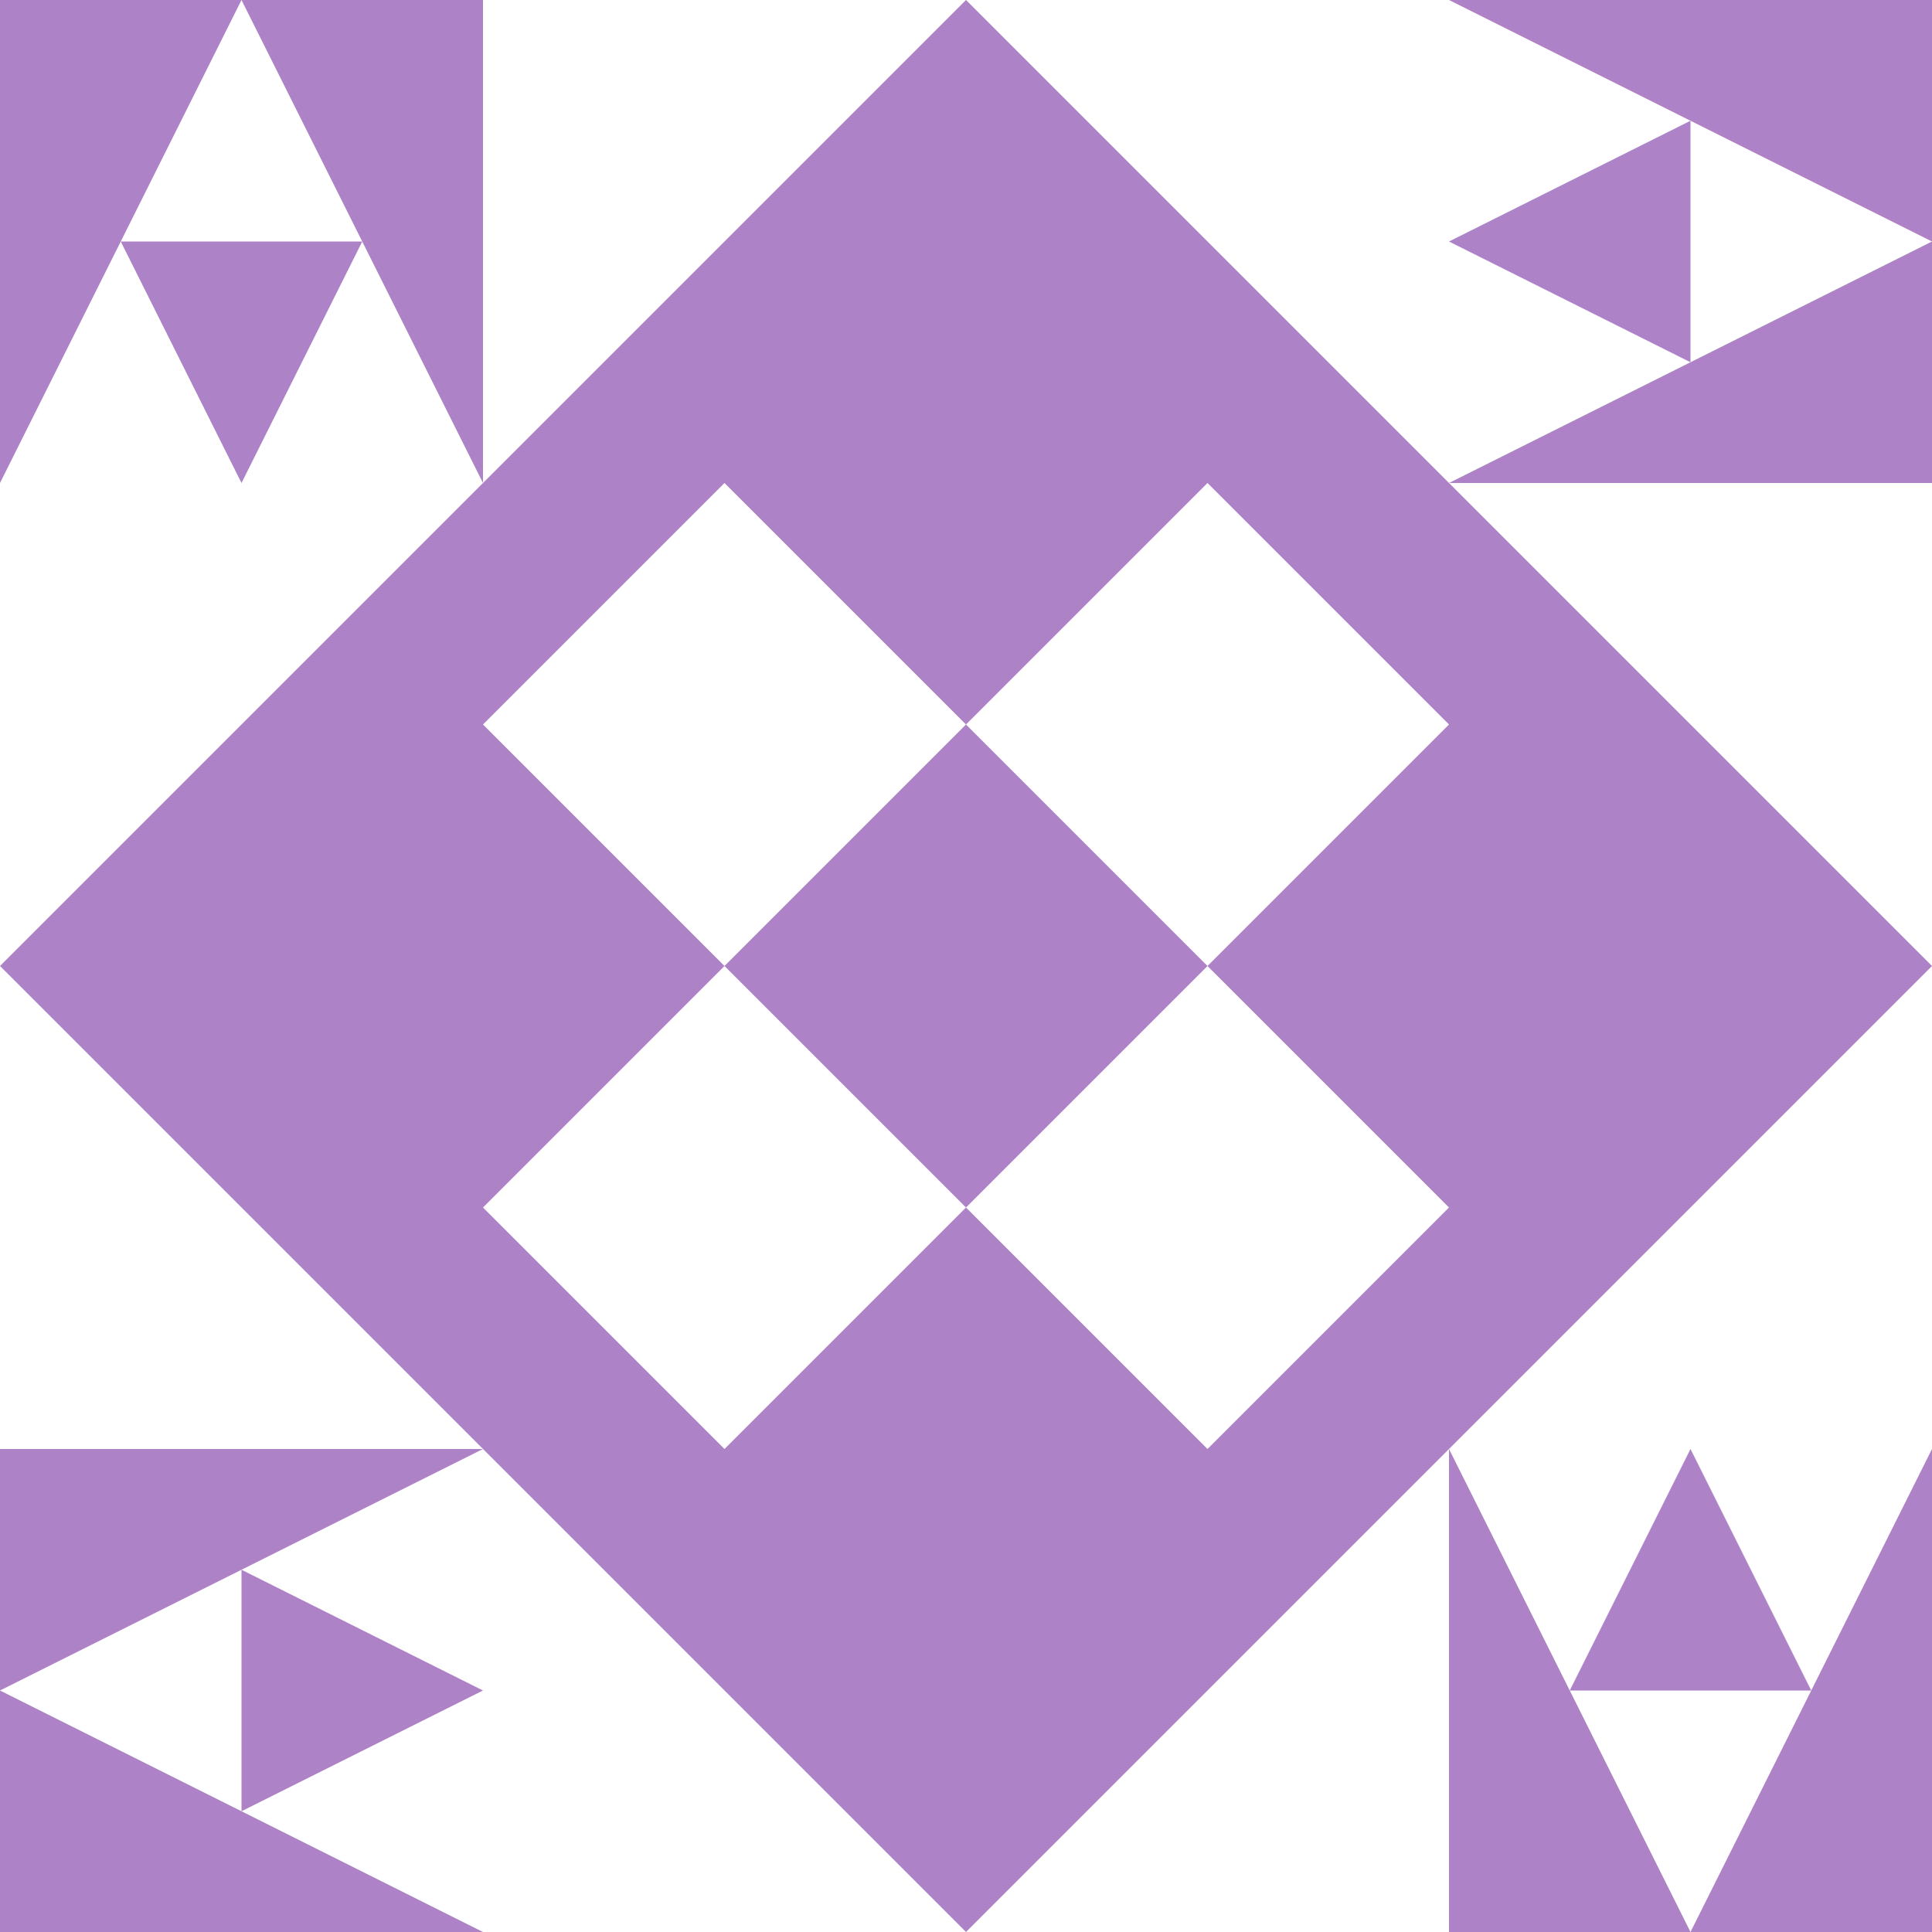 <?xml version="1.0" encoding="UTF-8" ?>
<svg xmlns="http://www.w3.org/2000/svg" version="1.1" height="200" width="200">
  <rect x="0" y="0" width="200" height="200" fill="white" stroke-width="0" />
  <polyline points="100,200 200,100 100,0 0,100 100,200" stroke-width="0" fill="rgb(174,130,199)"/>
  <polyline points="0,150 50,150 0,175" stroke-width="0" fill="rgb(174,130,199)"/>
  <polyline points="0,175 50,200 0,200" stroke-width="0" fill="rgb(174,130,199)"/>
  <polyline points="100,125 125,100, 100,75 75,100" fill="rgb(174,130,199)"/>
  <polyline points="0,0 0,50 25,0" fill="rgb(174,130,199)"/>
  <polyline points="25,0 50,50 50,0" fill="rgb(174,130,199)"/>
  <polyline points="200,0 200,25 150,0" fill="rgb(174,130,199)"/>
  <polyline points="200,25 200,50 150,50" fill="rgb(174,130,199)"/>
  <polyline points="100,75 125,100 150,75 125,50" fill="white"/>
  <polyline points="100,125 75,150 50,125 75,100" fill="white"/>
  <polyline points="75,100 50,75 75,50 100,75" fill="white"/>
  <polyline points="125,100 100,125, 125,150 150,125" fill="white"/>
  <polyline points="175,200 200,200 200,150" fill="rgb(174,130,199)"/>
  <polyline points="150,200 175,200 150,150" fill="rgb(174,130,199)"/>
  <polyline points="12.5,25 25,50 37.5,25" fill="rgb(174,130,199)" />
  <polyline points="25,187.5 50,175 25,162.5" fill="rgb(174,130,199)" />
  <polyline points="162.5,175 175,150 187.5,175" fill="rgb(174,130,199)" />
  <polyline points="175,12.5 175,37.5 150,25" fill="rgb(174,130,199)"/>
</svg>
